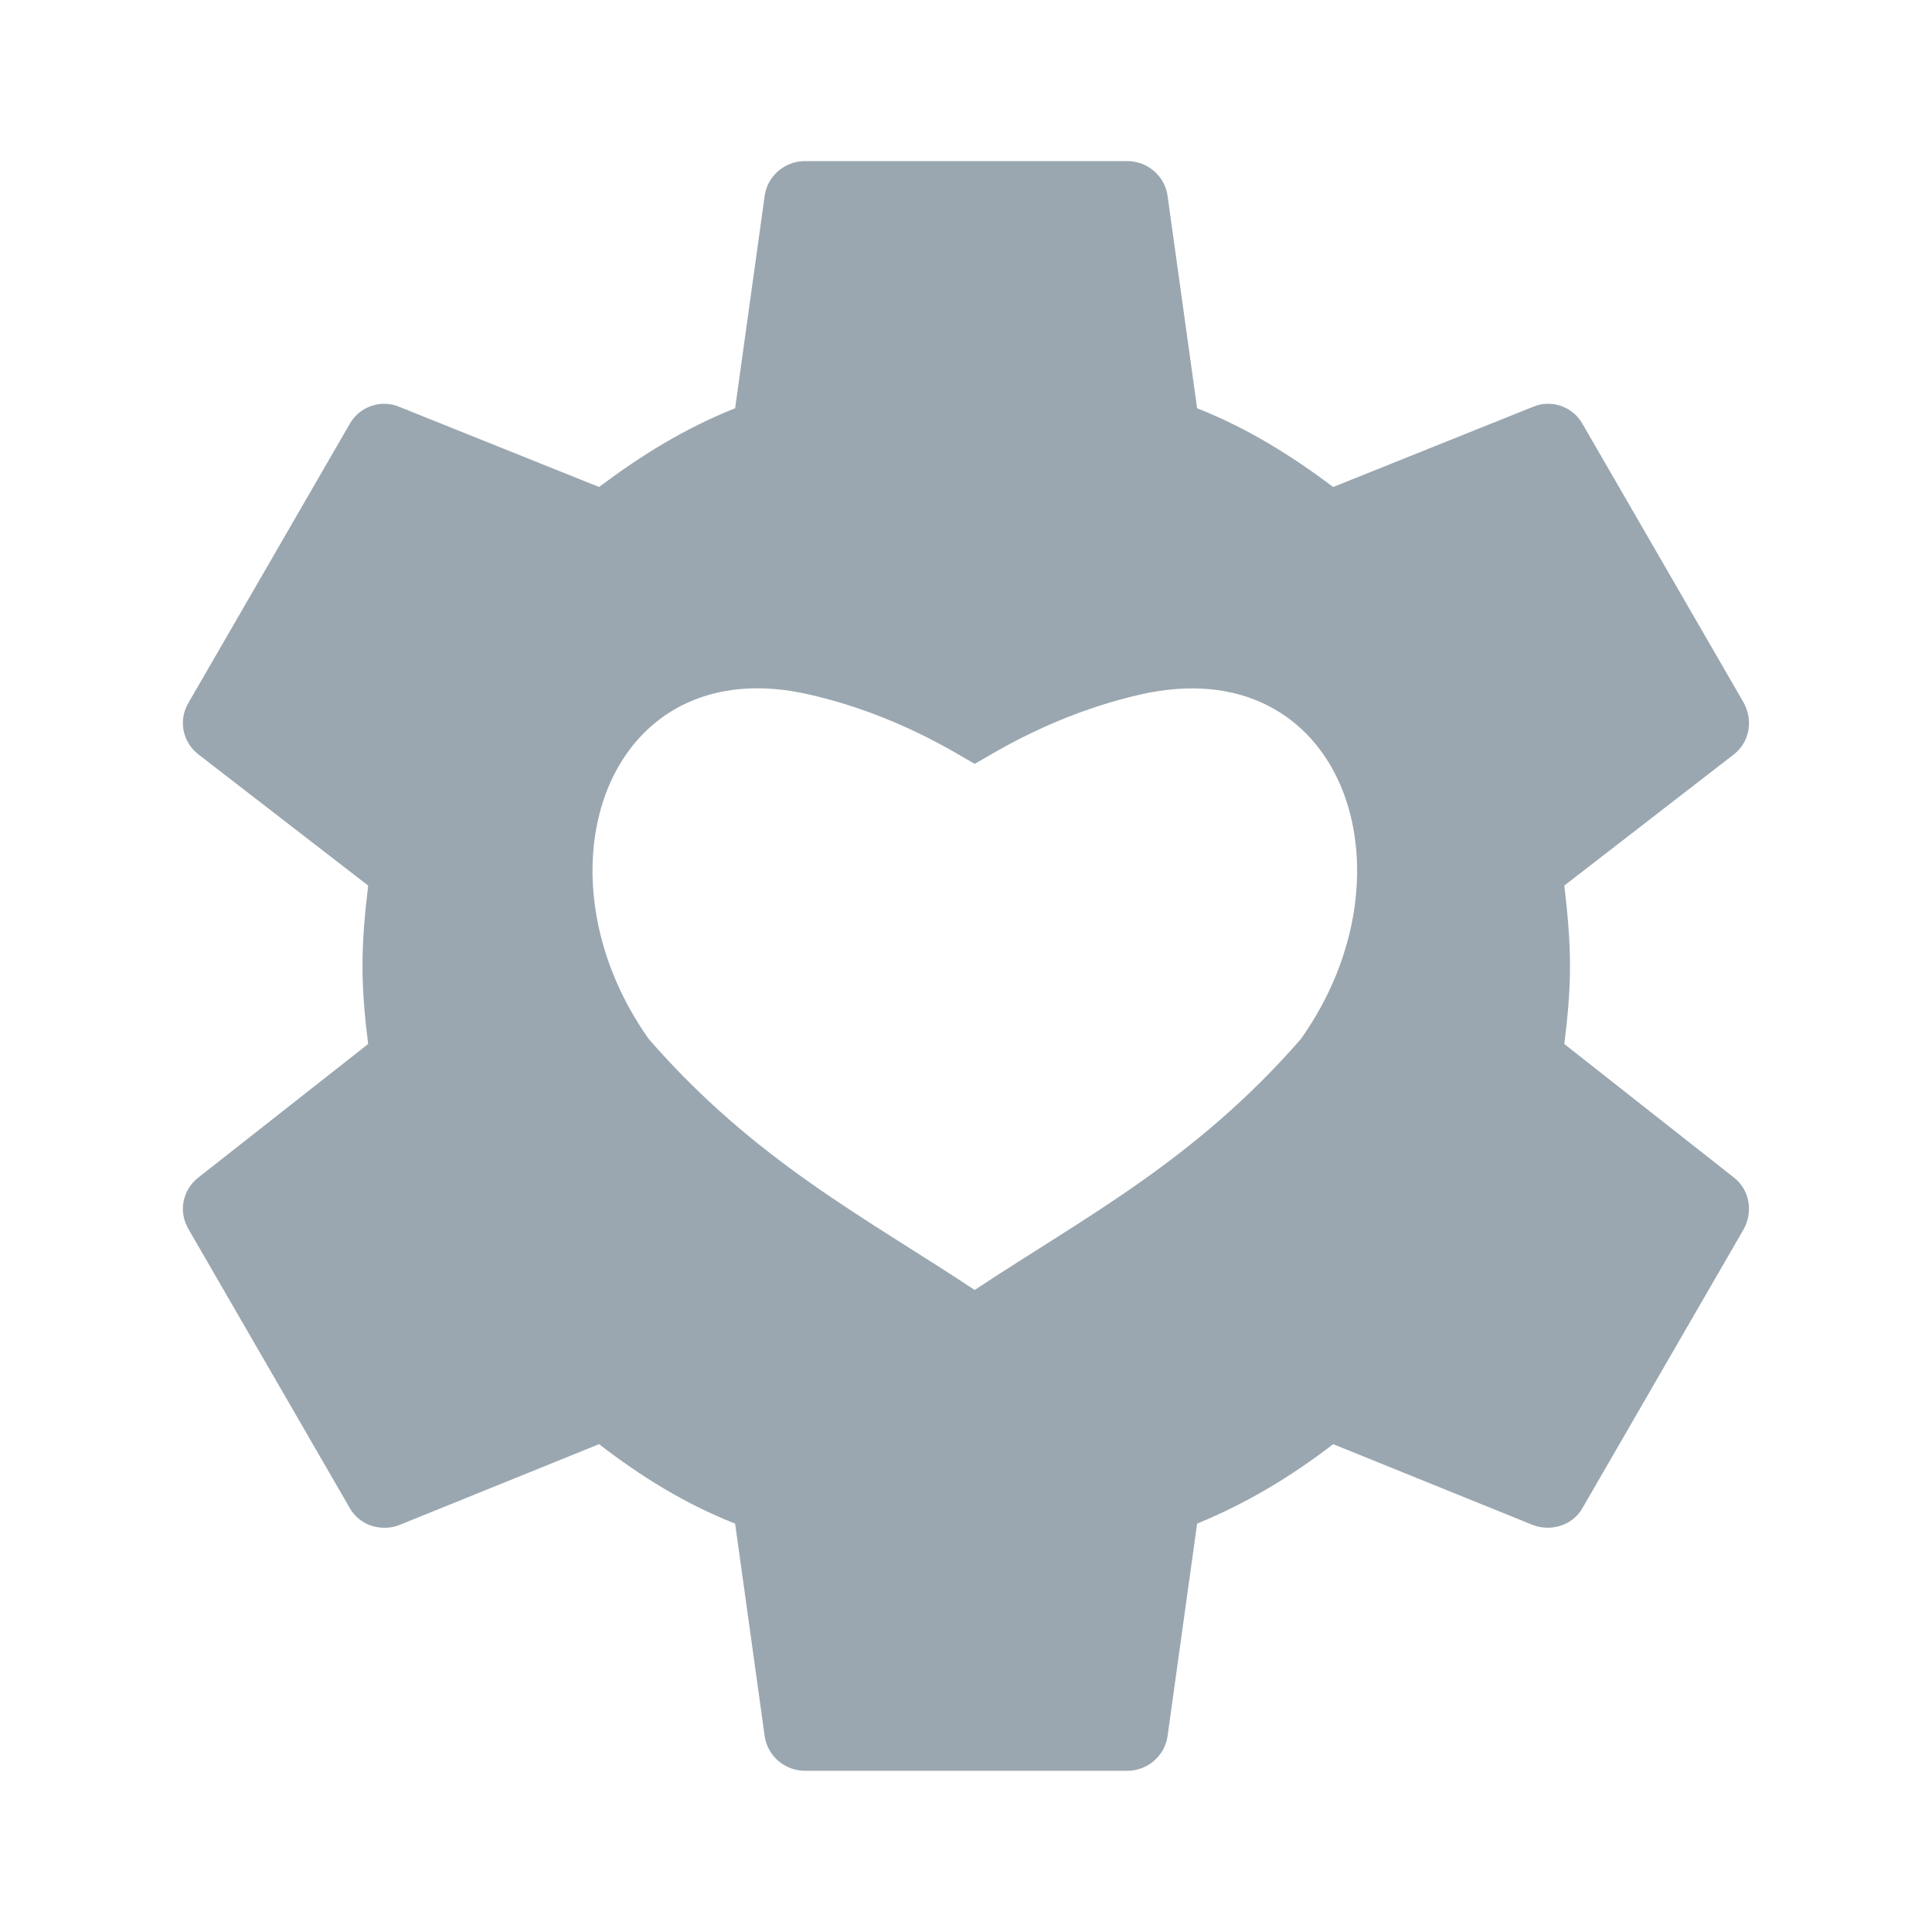 <?xml version="1.0" encoding="UTF-8"?>
<svg width="16px" height="16px" version="1.1" viewBox="0 0 24 24" xmlns="http://www.w3.org/2000/svg" xmlns:cc="http://creativecommons.org/ns#" xmlns:dc="http://purl.org/dc/elements/1.1/" xmlns:rdf="http://www.w3.org/1999/02/22-rdf-syntax-ns#">
 <path transform="scale(1.5)" d="m6.668 1.334c-0.167 0-0.307 0.119-0.334 0.279l-0.246 1.768c-0.42 0.167-0.78 0.392-1.127 0.652l-1.66-0.666c-0.147-0.06-0.326-1.823e-4 -0.406 0.146l-1.334 2.307c-0.087 0.147-0.047 0.326 0.08 0.426l1.408 1.088c-0.027 0.227-0.047 0.446-0.047 0.666s0.02 0.433 0.047 0.646l-1.408 1.107c-0.127 0.1-0.167 0.279-0.08 0.426l1.334 2.307c0.08 0.147 0.26 0.2 0.406 0.146l1.66-0.672c0.347 0.267 0.707 0.492 1.127 0.658l0.246 1.768c0.027 0.16 0.167 0.279 0.334 0.279h2.666c0.167 0 0.307-0.119 0.334-0.279l0.246-1.768c0.42-0.173 0.78-0.392 1.127-0.658l1.66 0.672c0.147 0.053 0.326 1.83e-4 0.406-0.146l1.334-2.307c0.08-0.147 0.047-0.326-0.08-0.426l-1.406-1.107c0.027-0.213 0.047-0.426 0.047-0.646s-0.02-0.439-0.047-0.666l1.406-1.088c0.127-0.1 0.16-0.279 0.08-0.426l-1.334-2.307c-0.08-0.147-0.26-0.206-0.406-0.146l-1.66 0.666c-0.347-0.26-0.707-0.486-1.127-0.652l-0.246-1.768c-0.027-0.16-0.167-0.279-0.334-0.279h-2.666zm-0.543 4.373c0.176-0.017 0.369-0.003 0.578 0.045 0.726 0.166 1.222 0.493 1.369 0.574 0.147-0.081 0.645-0.408 1.371-0.574 1.673-0.382 2.317 1.462 1.33 2.853-0.882 1.012-1.798 1.479-2.701 2.078-0.903-0.599-1.818-1.066-2.699-2.078-0.863-1.217-0.479-2.782 0.752-2.898z" fill="#9AA7B0" stroke-width=".667"/>
</svg>
